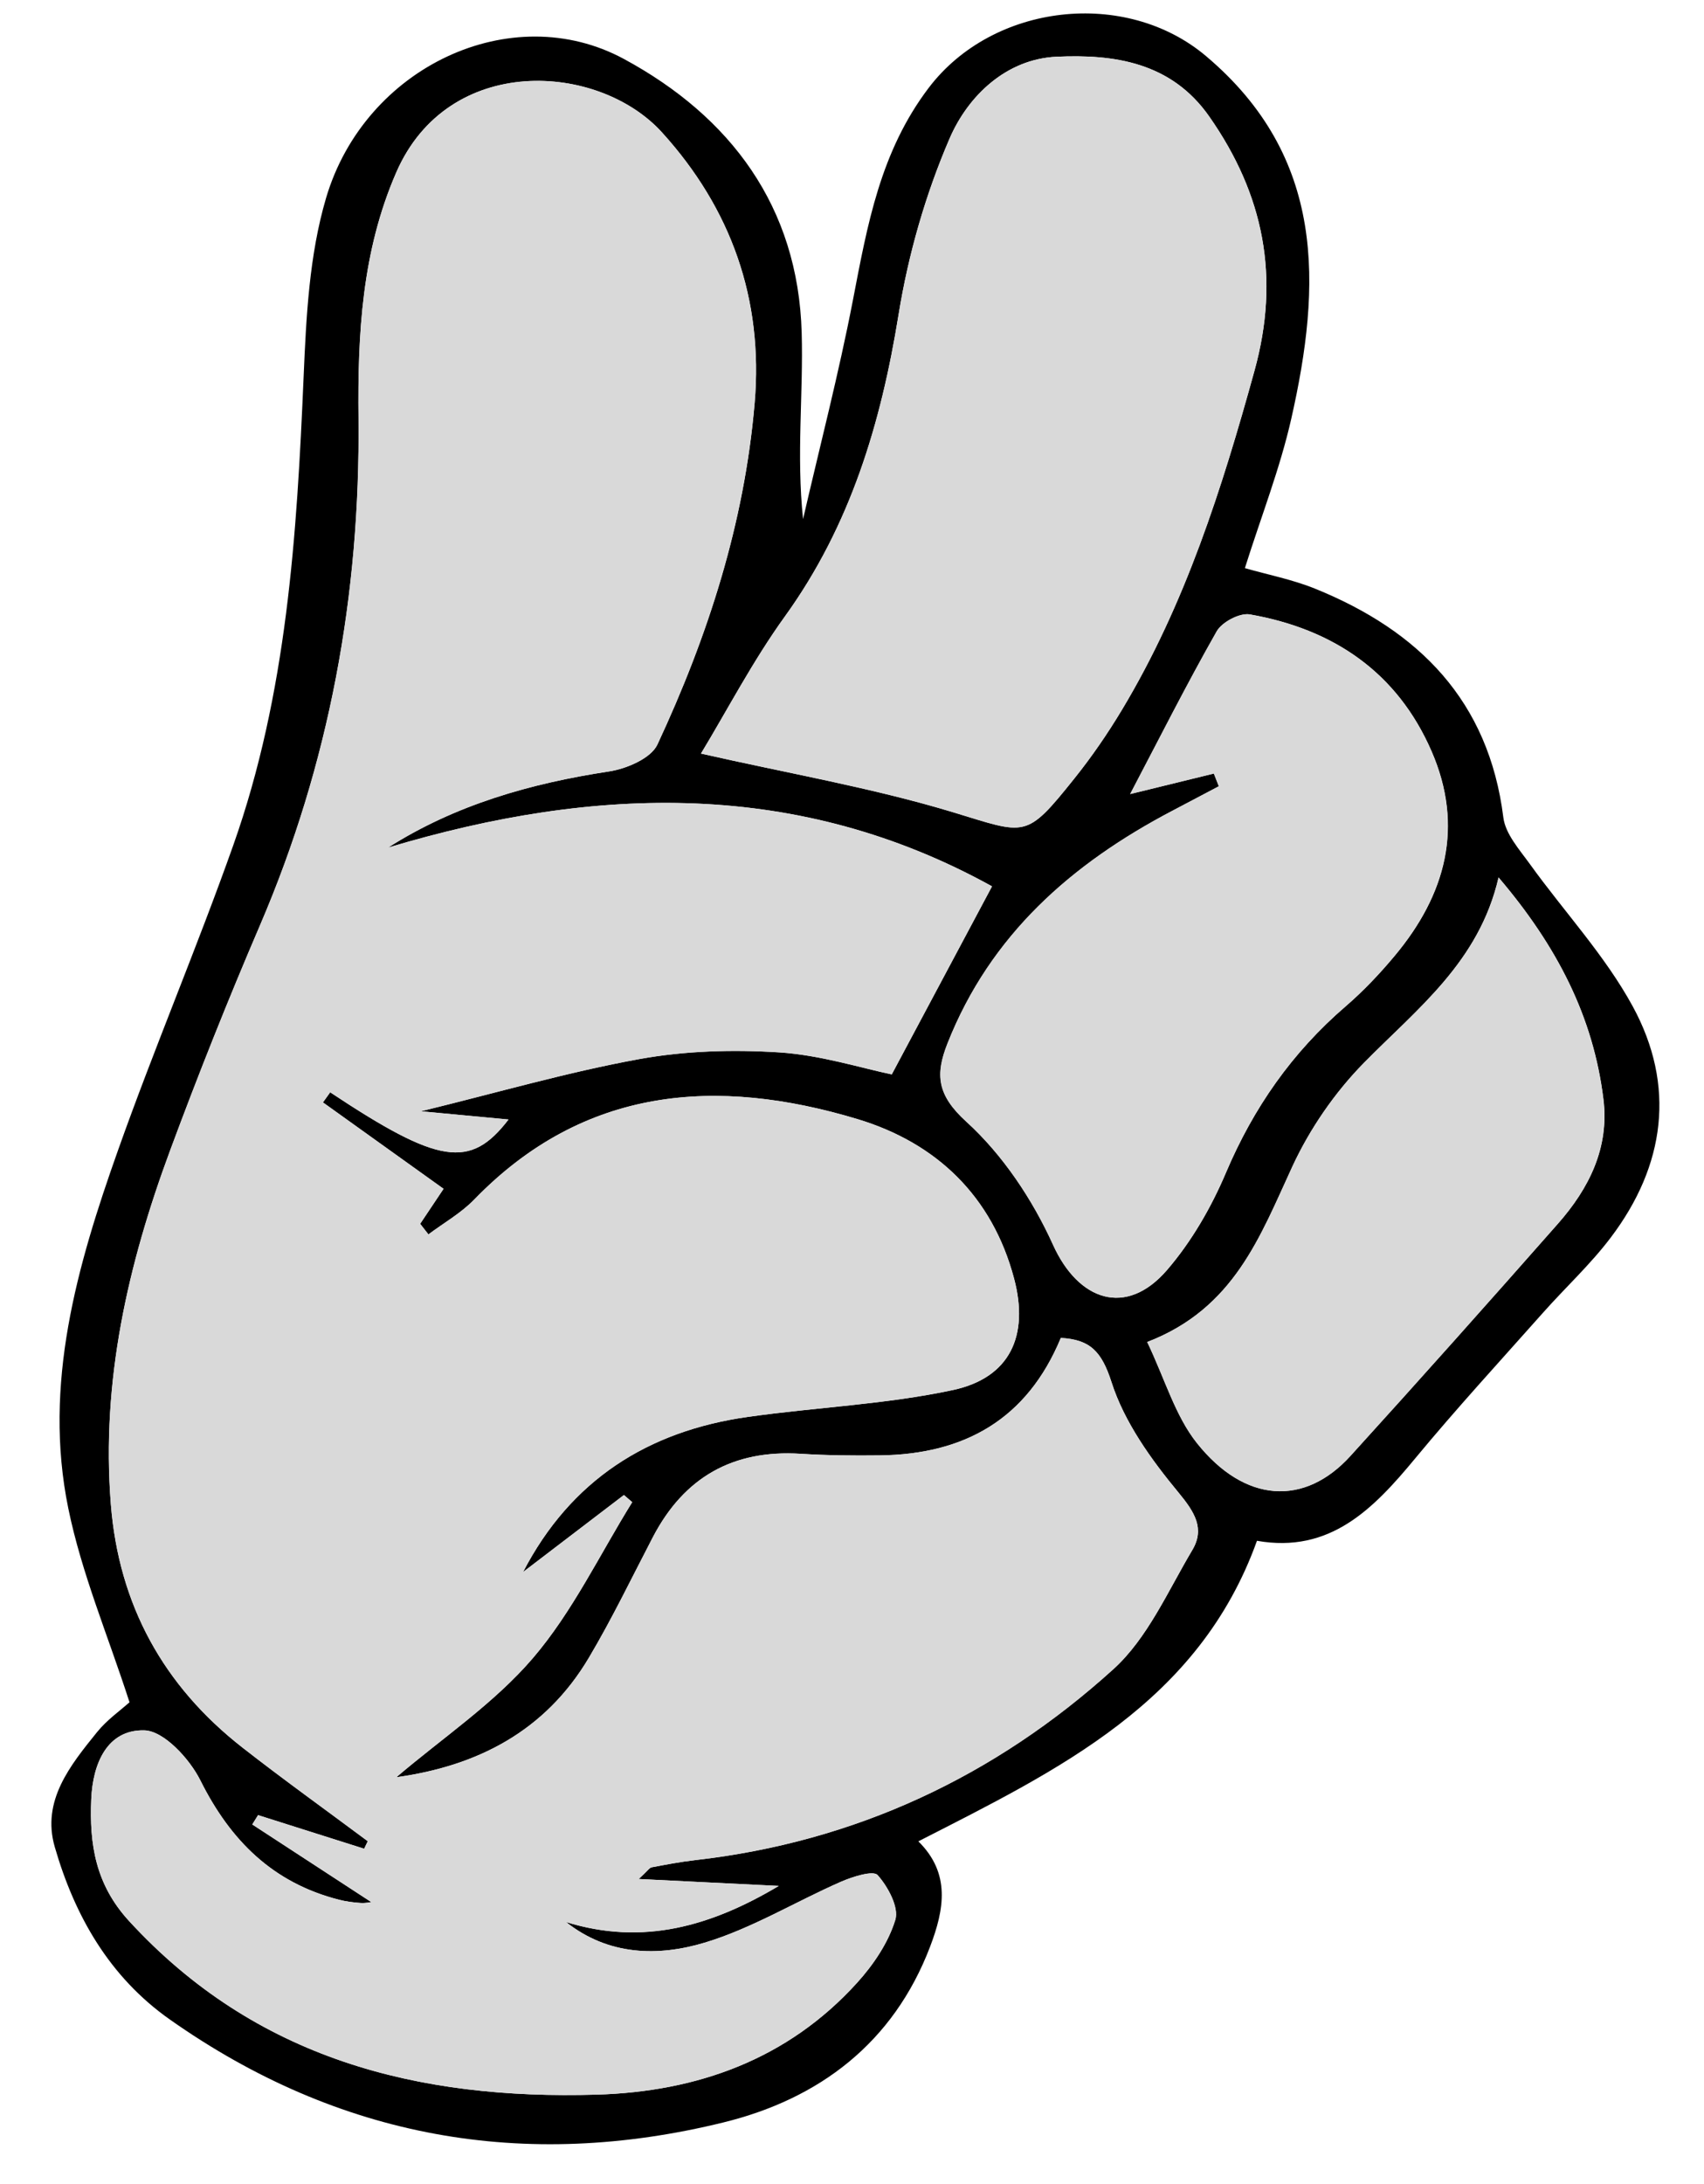 <svg width="32" height="41" viewBox="0 0 32 41" fill="none" xmlns="http://www.w3.org/2000/svg">
<path d="M30.659 18.887C30.139 17.934 29.375 17.116 28.735 16.227C28.537 15.952 28.271 15.657 28.232 15.347C27.958 13.155 26.645 11.839 24.692 11.049C24.266 10.877 23.806 10.788 23.378 10.665C23.682 9.7 24.037 8.797 24.249 7.862C24.818 5.347 24.898 2.95 22.647 1.052C21.14 -0.22 18.65 0.059 17.442 1.647C16.53 2.847 16.289 4.224 16.018 5.63C15.752 7.01 15.397 8.373 15.081 9.744C14.953 8.541 15.088 7.391 15.055 6.246C14.989 3.881 13.72 2.19 11.717 1.107C9.606 -0.035 6.85 1.253 6.123 3.718C5.808 4.784 5.75 5.944 5.702 7.066C5.575 10.051 5.388 13.025 4.38 15.869C3.698 17.792 2.898 19.672 2.216 21.594C1.445 23.764 0.806 25.988 1.282 28.313C1.532 29.537 2.031 30.711 2.432 31.955C2.265 32.106 2.011 32.283 1.824 32.514C1.318 33.14 0.778 33.805 1.028 34.67C1.402 35.964 2.054 37.111 3.189 37.91C6.358 40.142 9.851 40.761 13.588 39.842C15.385 39.4 16.777 38.352 17.467 36.542C17.732 35.845 17.856 35.167 17.246 34.566C19.874 33.223 22.511 31.966 23.605 28.924C24.976 29.165 25.791 28.327 26.575 27.379C27.347 26.446 28.168 25.553 28.973 24.647C29.394 24.172 29.866 23.738 30.247 23.234C31.274 21.879 31.473 20.377 30.659 18.887ZM23.473 11.534C25.037 11.807 26.239 12.618 26.884 14.102C27.5 15.517 27.15 16.798 26.192 17.943C25.91 18.281 25.603 18.605 25.27 18.892C24.267 19.755 23.54 20.795 23.022 22.017C22.747 22.666 22.376 23.308 21.917 23.841C21.151 24.73 20.254 24.421 19.778 23.369C19.393 22.519 18.834 21.679 18.149 21.057C17.597 20.555 17.564 20.172 17.795 19.589C18.599 17.553 20.123 16.216 22.009 15.225C22.303 15.07 22.597 14.915 22.891 14.76C22.86 14.68 22.828 14.601 22.797 14.521C22.271 14.65 21.745 14.779 21.226 14.906C21.767 13.875 22.284 12.848 22.852 11.85C22.951 11.676 23.284 11.501 23.473 11.534ZM16.875 5.905C17.057 4.778 17.381 3.647 17.833 2.6C18.181 1.793 18.902 1.108 19.842 1.065C20.915 1.016 21.993 1.164 22.709 2.188C23.736 3.656 24.043 5.207 23.558 6.96C22.947 9.172 22.259 11.345 21.069 13.325C20.8 13.773 20.501 14.208 20.174 14.616C19.256 15.762 19.275 15.664 17.896 15.247C16.379 14.788 14.805 14.519 13.164 14.146C13.656 13.334 14.137 12.407 14.742 11.569C15.971 9.864 16.544 7.95 16.875 5.905ZM22.39 29.1C21.932 29.87 21.551 30.753 20.908 31.335C18.687 33.346 16.063 34.577 13.055 34.919C12.78 34.95 12.508 35.003 12.237 35.054C12.196 35.062 12.164 35.117 11.995 35.273C12.931 35.32 13.741 35.36 14.625 35.403C13.353 36.16 12.075 36.529 10.63 36.081C11.431 36.715 12.364 36.73 13.237 36.467C14.123 36.2 14.936 35.7 15.791 35.326C16.01 35.23 16.399 35.107 16.482 35.2C16.676 35.418 16.886 35.805 16.814 36.04C16.683 36.469 16.403 36.882 16.096 37.221C14.794 38.658 13.097 39.265 11.209 39.321C7.851 39.42 4.807 38.656 2.423 36.061C1.793 35.374 1.678 34.619 1.714 33.776C1.742 33.108 2.013 32.466 2.71 32.483C3.077 32.491 3.561 33.016 3.763 33.422C4.328 34.554 5.126 35.345 6.364 35.662C6.497 35.696 6.635 35.714 6.771 35.723C6.866 35.73 6.962 35.708 6.973 35.707C6.252 35.237 5.495 34.743 4.738 34.249C4.775 34.191 4.811 34.133 4.847 34.074C5.511 34.285 6.175 34.495 6.839 34.705C6.862 34.658 6.884 34.611 6.907 34.564C6.122 33.979 5.326 33.409 4.555 32.807C3.068 31.646 2.232 30.126 2.082 28.237C1.899 25.93 2.402 23.735 3.195 21.597C3.722 20.175 4.284 18.765 4.882 17.373C6.189 14.331 6.768 11.157 6.733 7.858C6.716 6.281 6.794 4.723 7.443 3.235C8.42 0.994 11.238 1.172 12.43 2.484C13.726 3.91 14.339 5.614 14.172 7.568C13.979 9.824 13.295 11.943 12.346 13.977C12.226 14.236 11.766 14.432 11.438 14.482C9.96 14.707 8.553 15.107 7.288 15.912C11.202 14.737 15.007 14.637 18.63 16.639C18.001 17.817 17.391 18.961 16.747 20.169C16.172 20.05 15.409 19.806 14.634 19.756C13.762 19.7 12.862 19.726 12.004 19.882C10.665 20.125 9.352 20.508 7.904 20.861C8.496 20.917 9.02 20.966 9.55 21.016C8.832 21.951 8.242 21.859 6.201 20.505C6.156 20.568 6.111 20.631 6.065 20.695C6.802 21.222 7.538 21.75 8.33 22.317C8.234 22.461 8.062 22.717 7.891 22.974C7.942 23.04 7.994 23.107 8.046 23.173C8.334 22.957 8.657 22.775 8.905 22.52C10.967 20.393 13.46 20.212 16.105 21.009C17.581 21.454 18.634 22.452 19.045 24.005C19.327 25.072 18.971 25.864 17.893 26.095C16.632 26.365 15.325 26.417 14.043 26.599C12.165 26.864 10.717 27.785 9.823 29.511C10.454 29.029 11.086 28.547 11.717 28.065C11.769 28.11 11.822 28.155 11.873 28.199C11.262 29.182 10.754 30.254 10.01 31.124C9.282 31.975 8.313 32.621 7.443 33.363C8.952 33.155 10.236 32.508 11.061 31.117C11.497 30.383 11.868 29.61 12.263 28.852C12.849 27.731 13.766 27.212 15.034 27.291C15.53 27.322 16.029 27.327 16.526 27.321C18.107 27.302 19.287 26.649 19.922 25.116C20.47 25.146 20.688 25.367 20.874 25.947C21.115 26.699 21.618 27.398 22.132 28.019C22.438 28.389 22.63 28.697 22.39 29.1ZM29.258 22.971C27.969 24.433 26.672 25.889 25.361 27.331C24.5 28.279 23.379 28.219 22.479 27.09C22.071 26.578 21.88 25.893 21.545 25.192C23.18 24.564 23.666 23.206 24.27 21.9C24.598 21.191 25.068 20.508 25.615 19.952C26.617 18.933 27.777 18.058 28.143 16.472C29.245 17.765 29.923 19.091 30.112 20.636C30.224 21.547 29.841 22.309 29.258 22.971Z" fill="black"/>
<path d="M22.389 29.099C21.93 29.869 21.55 30.752 20.907 31.334C18.686 33.346 16.061 34.576 13.053 34.918C12.779 34.95 12.507 35.002 12.236 35.053C12.195 35.061 12.163 35.117 11.994 35.273C12.93 35.319 13.74 35.359 14.624 35.403C13.351 36.159 12.074 36.528 10.629 36.08C11.43 36.715 12.363 36.73 13.236 36.467C14.121 36.2 14.935 35.7 15.79 35.325C16.009 35.23 16.398 35.106 16.48 35.199C16.675 35.418 16.884 35.805 16.812 36.04C16.681 36.468 16.402 36.882 16.095 37.221C14.792 38.657 13.095 39.265 11.208 39.32C7.85 39.42 4.805 38.656 2.422 36.06C1.792 35.374 1.677 34.618 1.713 33.776C1.741 33.107 2.012 32.465 2.709 32.482C3.075 32.49 3.559 33.016 3.762 33.421C4.327 34.553 5.125 35.344 6.363 35.661C6.496 35.695 6.634 35.714 6.77 35.723C6.865 35.729 6.961 35.707 6.972 35.706C6.251 35.236 5.494 34.742 4.737 34.249C4.774 34.19 4.81 34.132 4.846 34.074C5.51 34.284 6.174 34.494 6.838 34.705C6.861 34.657 6.883 34.61 6.906 34.563C6.121 33.978 5.325 33.408 4.554 32.806C3.067 31.645 2.23 30.125 2.081 28.236C1.898 25.93 2.401 23.735 3.194 21.596C3.721 20.175 4.283 18.765 4.881 17.372C6.187 14.331 6.766 11.157 6.732 7.857C6.715 6.28 6.793 4.722 7.442 3.234C8.419 0.993 11.237 1.171 12.429 2.483C13.725 3.91 14.338 5.613 14.171 7.567C13.978 9.823 13.294 11.942 12.345 13.976C12.224 14.235 11.765 14.431 11.436 14.481C9.958 14.706 8.552 15.107 7.286 15.911C11.2 14.737 15.005 14.637 18.628 16.638C18 17.817 17.39 18.961 16.746 20.168C16.171 20.049 15.408 19.805 14.633 19.755C13.761 19.699 12.861 19.725 12.003 19.881C10.664 20.125 9.351 20.507 7.903 20.861C8.495 20.916 9.019 20.965 9.549 21.015C8.831 21.95 8.241 21.858 6.2 20.504C6.155 20.568 6.109 20.631 6.064 20.694C6.801 21.222 7.537 21.749 8.329 22.316C8.232 22.46 8.061 22.717 7.889 22.973C7.941 23.04 7.993 23.106 8.045 23.172C8.333 22.957 8.656 22.774 8.904 22.519C10.966 20.392 13.459 20.212 16.103 21.008C17.58 21.453 18.633 22.451 19.044 24.005C19.326 25.071 18.97 25.864 17.892 26.094C16.631 26.364 15.324 26.416 14.042 26.598C12.164 26.864 10.716 27.784 9.822 29.51C10.453 29.029 11.085 28.547 11.716 28.065C11.768 28.109 11.82 28.154 11.872 28.198C11.261 29.182 10.753 30.253 10.009 31.123C9.28 31.975 8.312 32.621 7.442 33.362C8.951 33.154 10.235 32.508 11.06 31.116C11.496 30.382 11.867 29.609 12.262 28.852C12.848 27.731 13.765 27.211 15.033 27.29C15.529 27.322 16.028 27.326 16.525 27.32C18.106 27.301 19.286 26.648 19.921 25.116C20.469 25.146 20.687 25.366 20.873 25.947C21.114 26.698 21.617 27.398 22.131 28.018C22.437 28.389 22.629 28.696 22.389 29.099Z" fill="#D9D9D9"/>
<path d="M23.558 6.96C22.947 9.172 22.259 11.345 21.069 13.325C20.8 13.773 20.501 14.208 20.174 14.616C19.256 15.762 19.275 15.664 17.896 15.247C16.379 14.788 14.805 14.519 13.164 14.146C13.656 13.334 14.137 12.407 14.742 11.569C15.971 9.864 16.544 7.949 16.875 5.904C17.057 4.778 17.381 3.646 17.833 2.599C18.181 1.793 18.902 1.108 19.842 1.065C20.915 1.016 21.993 1.164 22.709 2.187C23.736 3.655 24.043 5.207 23.558 6.96Z" fill="#D9D9D9"/>
<path d="M26.189 17.943C25.907 18.281 25.6 18.605 25.267 18.892C24.264 19.755 23.537 20.796 23.019 22.017C22.743 22.667 22.373 23.309 21.914 23.841C21.147 24.73 20.25 24.421 19.774 23.369C19.39 22.519 18.83 21.679 18.146 21.057C17.593 20.555 17.561 20.172 17.791 19.589C18.595 17.553 20.119 16.216 22.005 15.225C22.299 15.07 22.593 14.915 22.887 14.76C22.856 14.68 22.825 14.601 22.794 14.521C22.267 14.65 21.741 14.779 21.222 14.906C21.764 13.875 22.281 12.848 22.848 11.85C22.947 11.677 23.28 11.501 23.469 11.534C25.033 11.808 26.235 12.618 26.881 14.102C27.496 15.517 27.146 16.798 26.189 17.943Z" fill="#D9D9D9"/>
<path d="M29.256 22.971C27.967 24.434 26.67 25.889 25.359 27.332C24.498 28.28 23.377 28.22 22.477 27.091C22.069 26.579 21.878 25.894 21.543 25.193C23.178 24.564 23.664 23.207 24.268 21.9C24.595 21.192 25.066 20.508 25.613 19.952C26.615 18.933 27.775 18.059 28.141 16.473C29.243 17.766 29.92 19.092 30.11 20.637C30.222 21.547 29.839 22.31 29.256 22.971Z" fill="#D9D9D9"/>
</svg>
